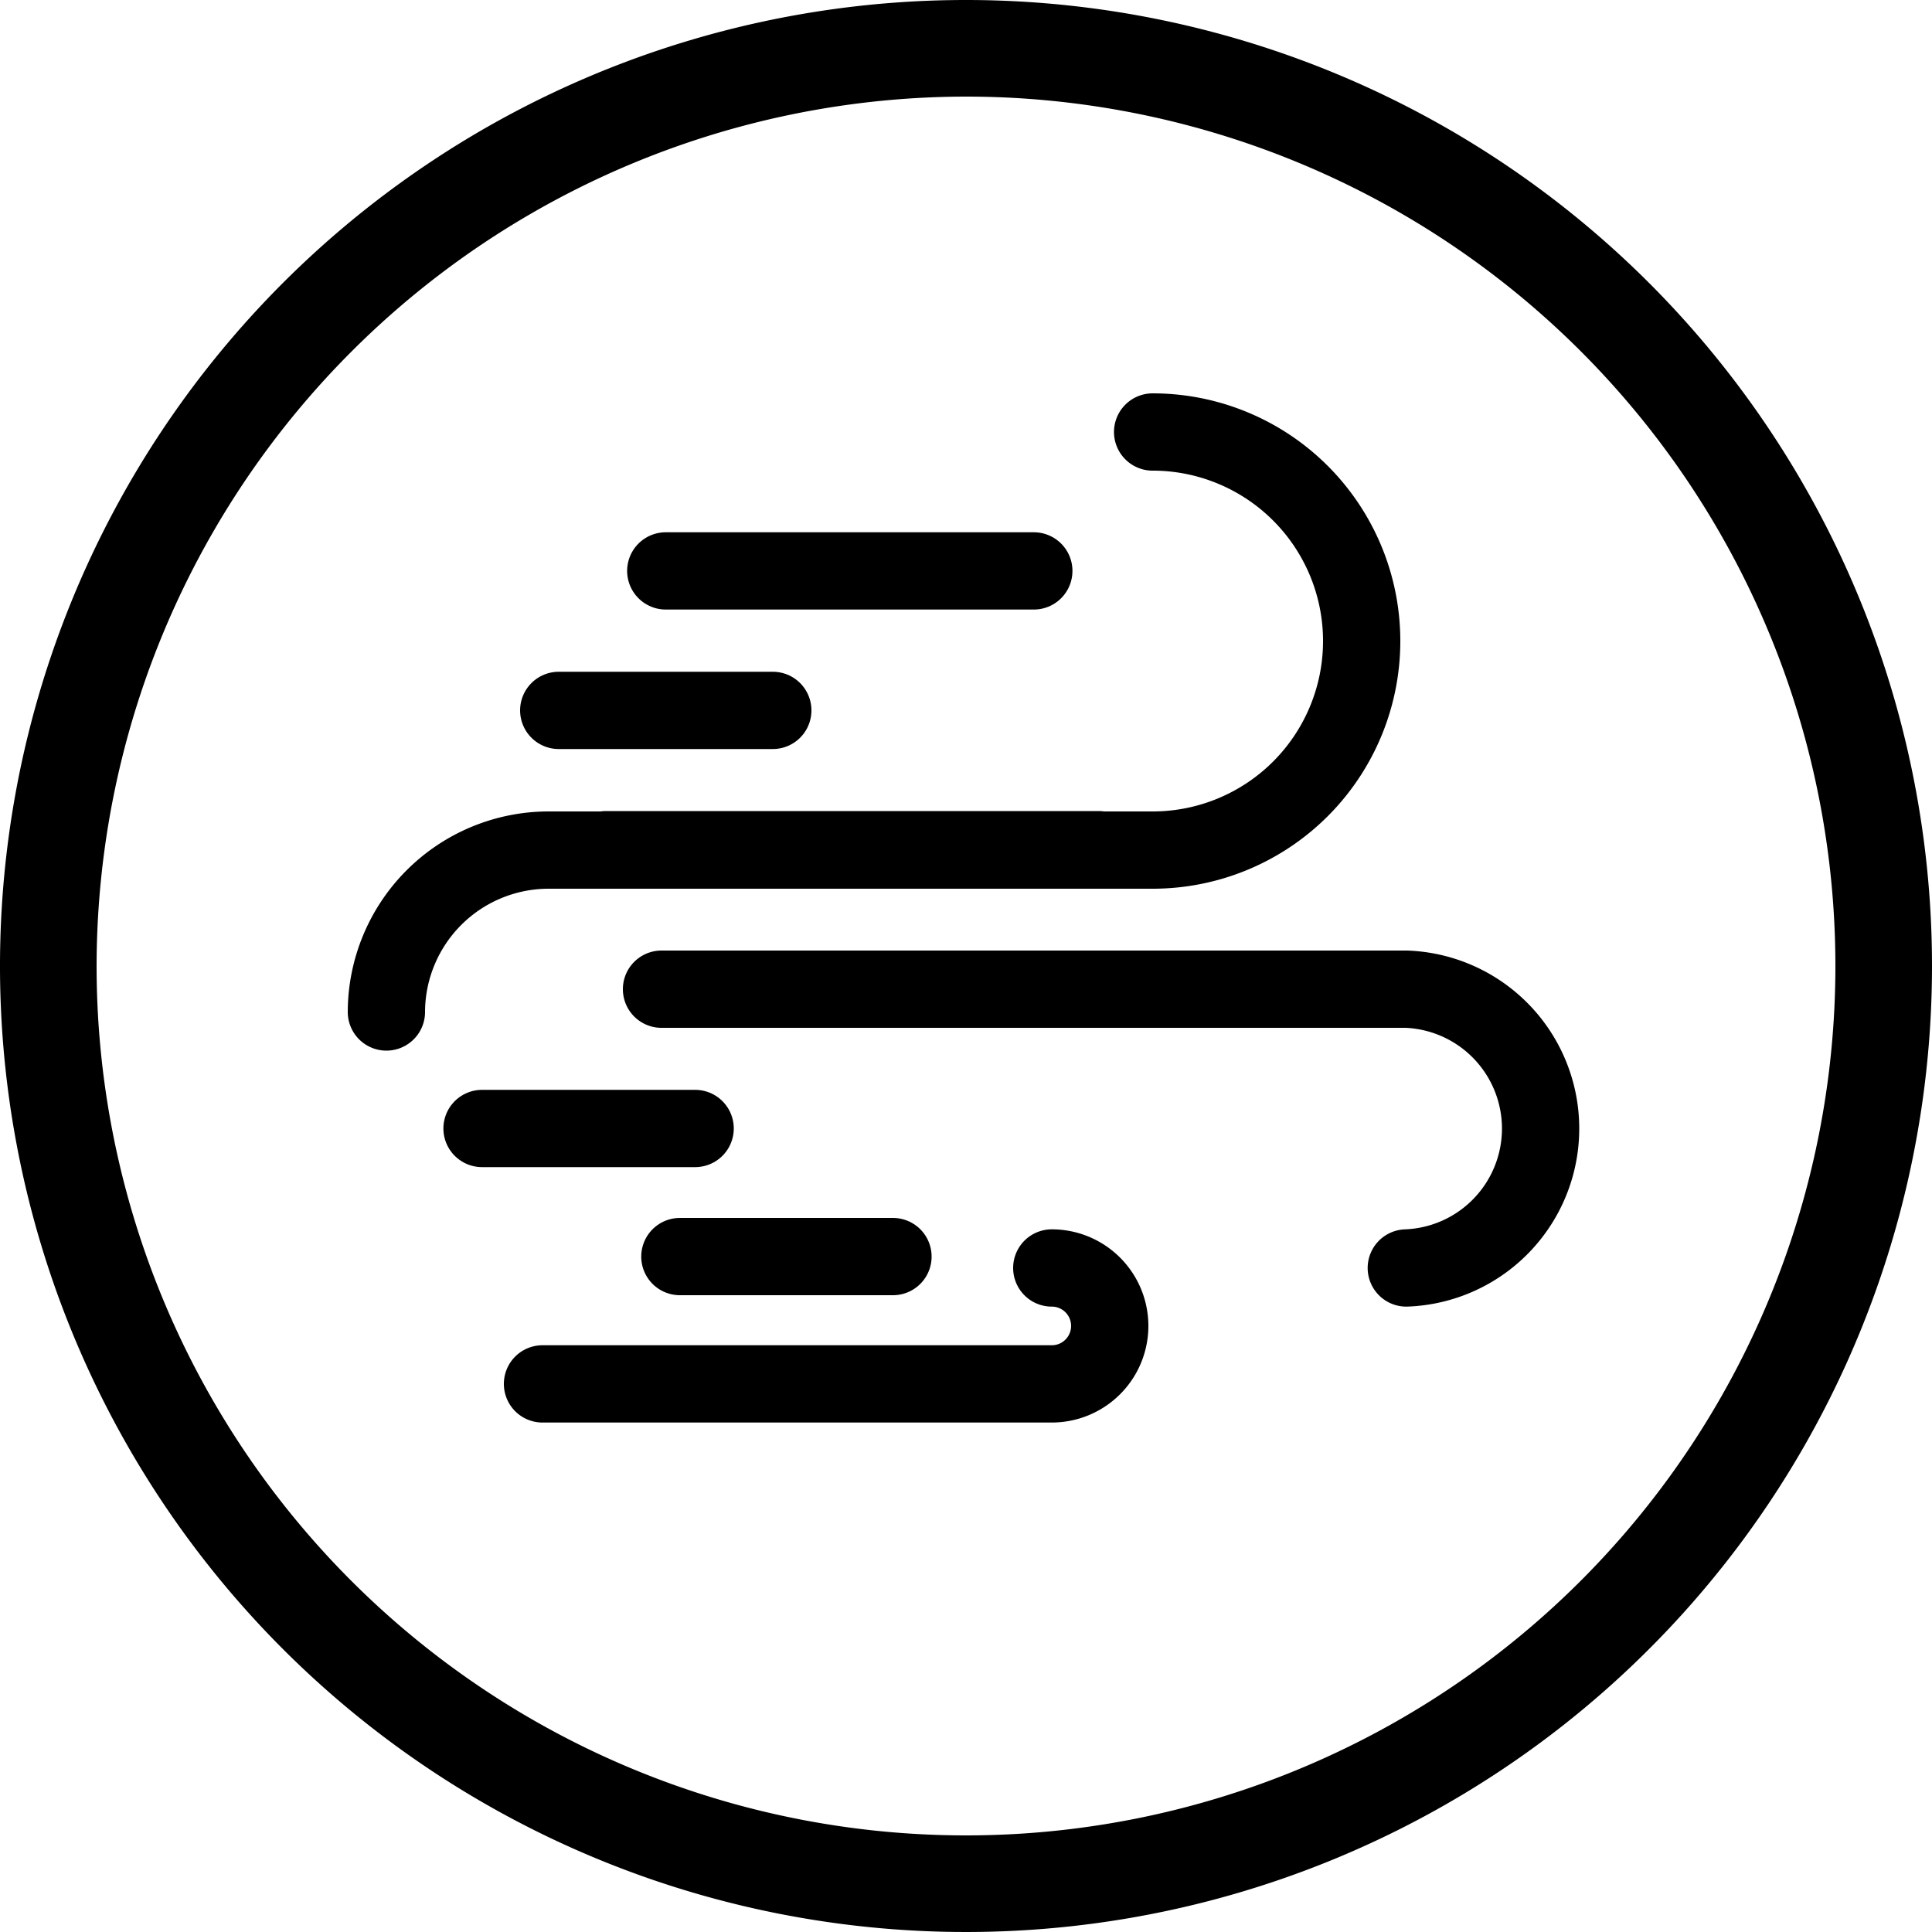 <svg xmlns="http://www.w3.org/2000/svg" viewBox="0 0 100 100"><defs><style>.cls-1{fill:none;stroke:#000;stroke-linecap:round;stroke-miterlimit:10;stroke-width:4px;}</style></defs><title>air</title><g id="Circles"><path d="M50,5A45,45,0,1,1,5,50,45.05,45.05,0,0,1,50,5m0-5a50,50,0,1,0,50,50A50,50,0,0,0,50,0Z"/></g><g id="Icons"><path class="cls-1" d="M20,52.38A8.4,8.4,0,0,1,28.4,44H59.66a10.82,10.82,0,1,0,0-21.64"/><line class="cls-1" x1="34.46" y1="29.55" x2="53.51" y2="29.55"/><line class="cls-1" x1="28.92" y1="36.77" x2="40" y2="36.77"/><path class="cls-1" d="M34.24,51.2H72.79a7.22,7.22,0,0,1,0,14.43"/><line class="cls-1" x1="35.98" y1="58.41" x2="24.95" y2="58.41"/><line class="cls-1" x1="46.22" y1="65.04" x2="35.19" y2="65.04"/><line class="cls-1" x1="56.87" y1="43.98" x2="31.36" y2="43.98"/><path class="cls-1" d="M54.44,65.63a3,3,0,1,1,0,6H28.08"/></g></svg>